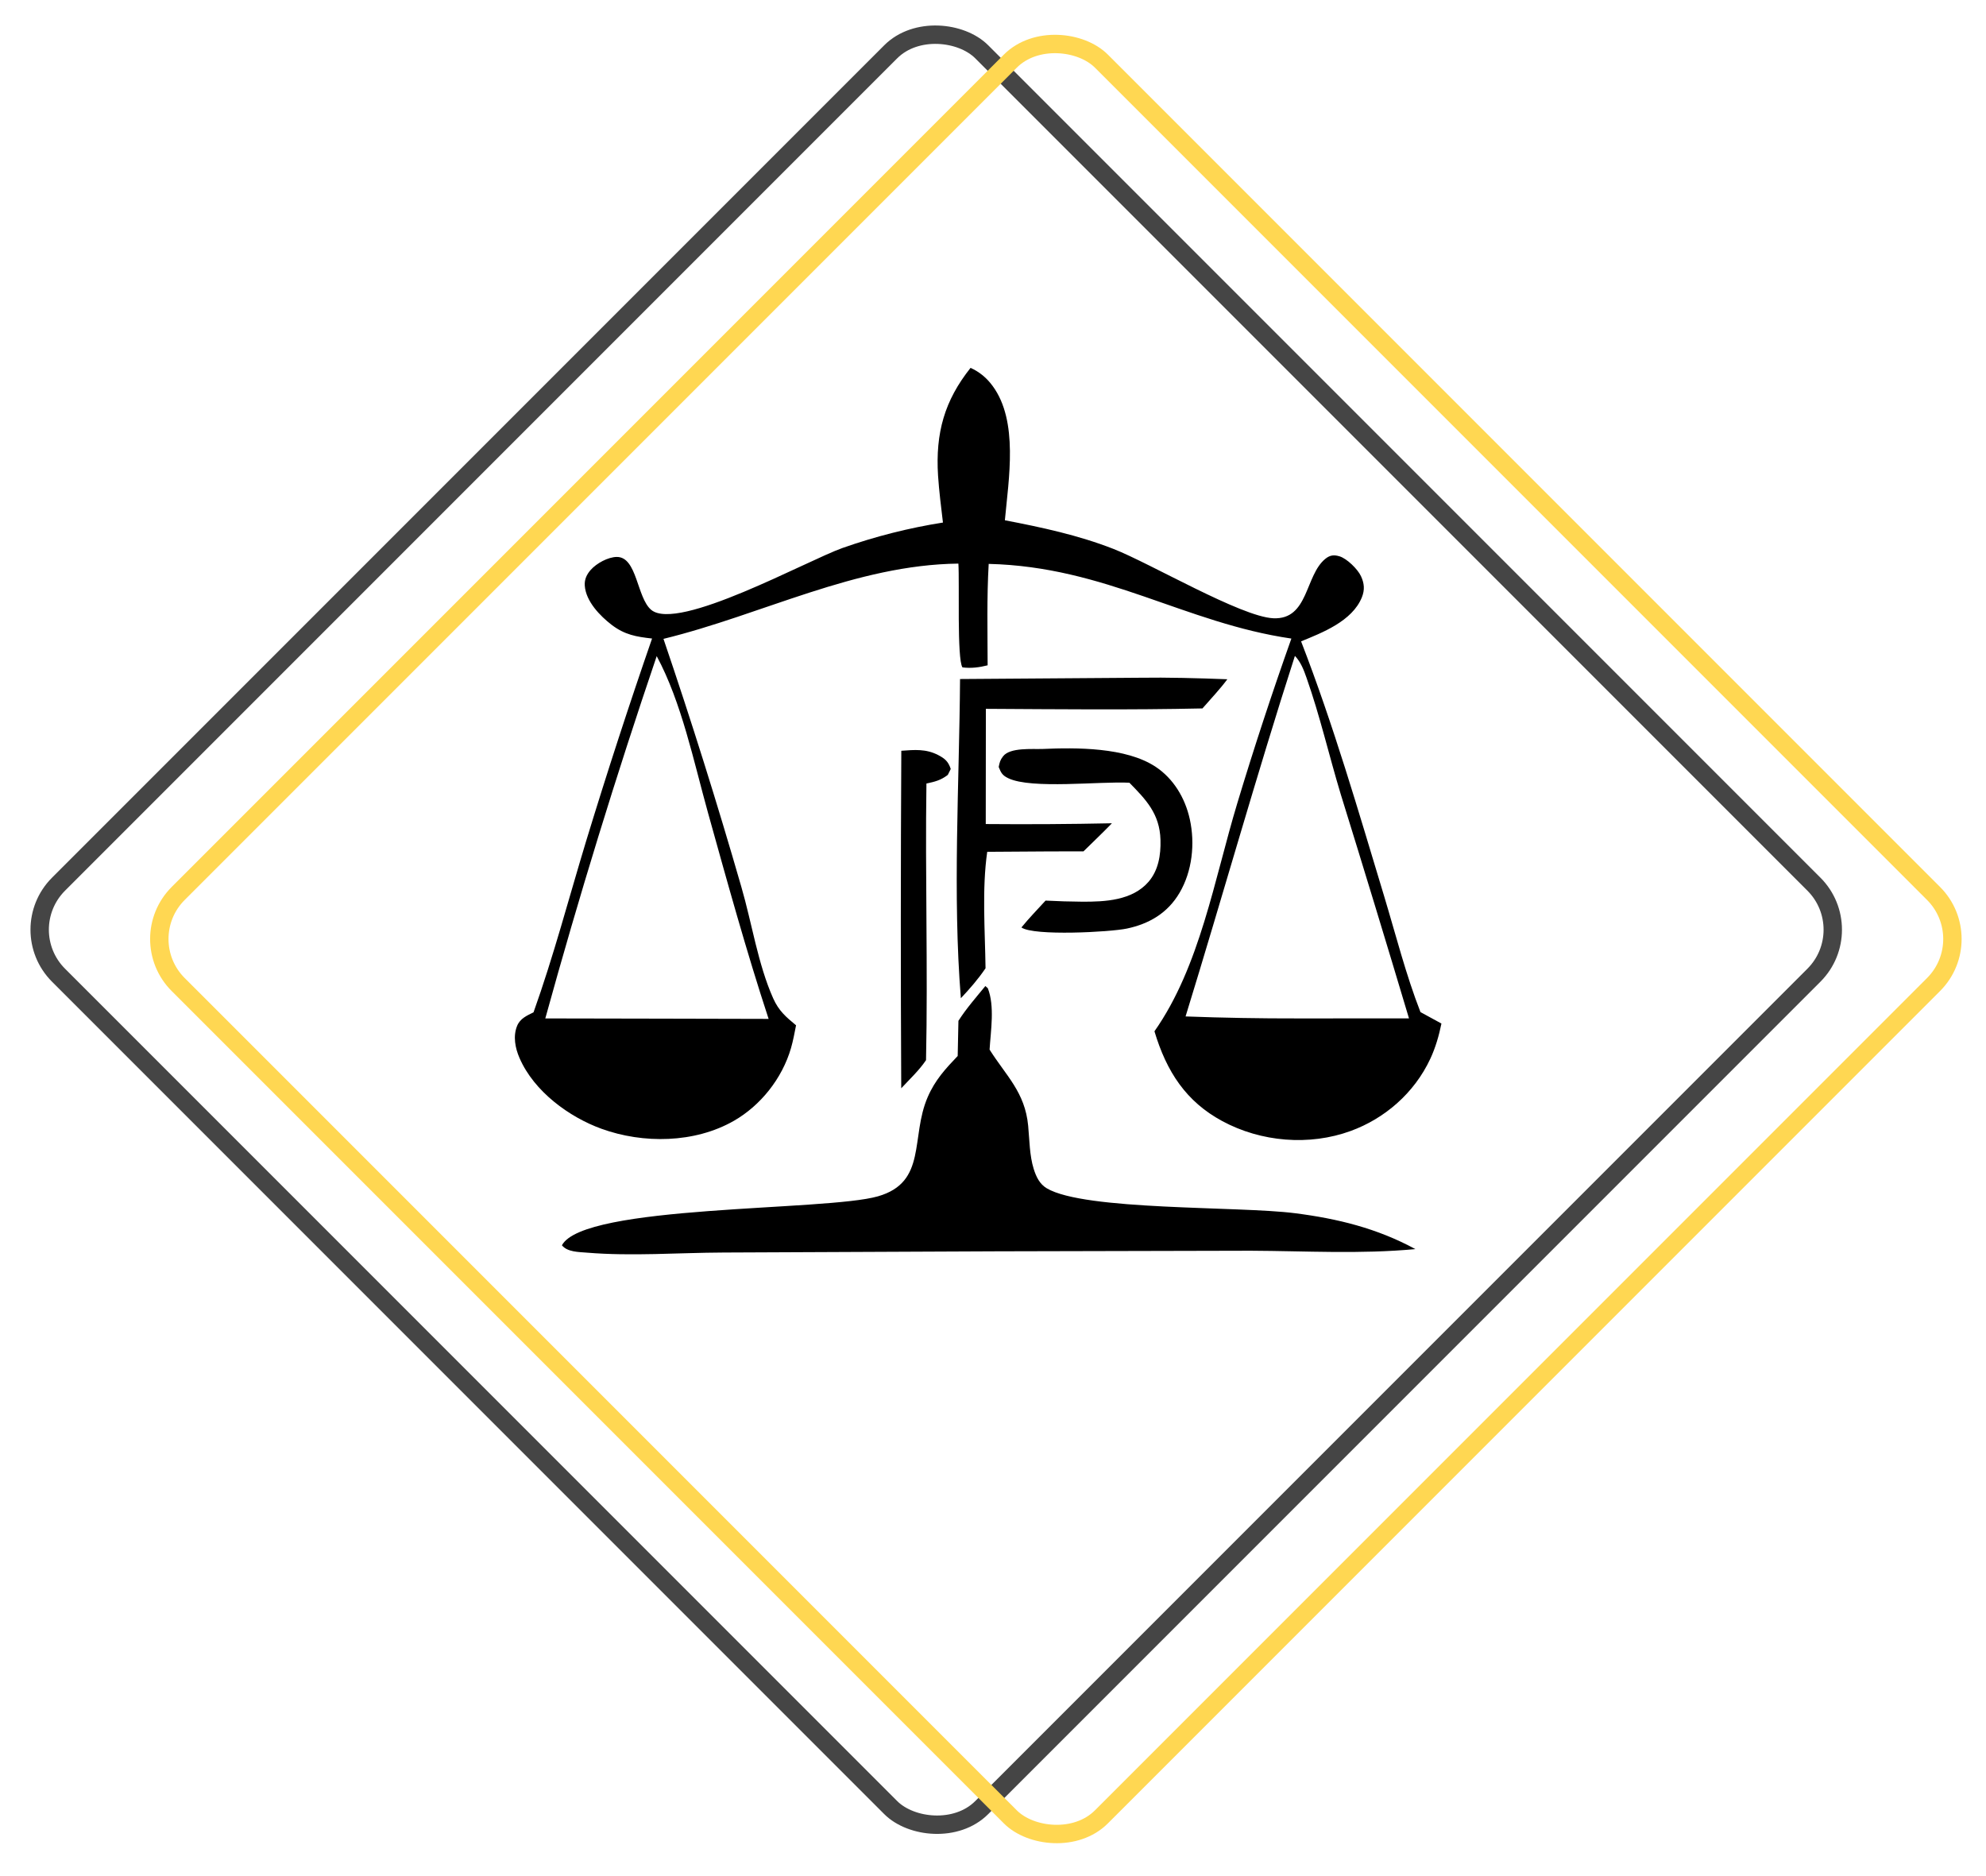 <svg width="54" height="51" viewBox="0 0 54 51" fill="none" xmlns="http://www.w3.org/2000/svg">
<rect x="0.354" y="25.273" width="35.5" height="35.5" rx="1.75" transform="rotate(-45 0.354 25.273)" stroke="#454545" stroke-width="0.5"/>
<rect x="3.607" y="25.526" width="35.5" height="35.5" rx="1.75" transform="rotate(-45 3.607 25.526)" stroke="#FFD752" stroke-width="0.5"/>
<path d="M26.39 10C26.633 10.111 26.825 10.268 26.99 10.492C27.697 11.451 27.426 13.018 27.323 14.143C28.324 14.336 29.318 14.547 30.278 14.923C31.288 15.319 33.744 16.767 34.622 16.807C35.585 16.85 35.479 15.641 36.038 15.19C36.165 15.087 36.274 15.079 36.422 15.123C36.619 15.182 36.914 15.467 37.005 15.662C37.096 15.857 37.112 16.033 37.03 16.237C36.767 16.889 35.945 17.201 35.377 17.435C36.255 19.699 36.936 22.049 37.641 24.381C37.956 25.425 38.228 26.501 38.623 27.513L39.193 27.824C39.127 28.151 39.031 28.48 38.892 28.779C38.453 29.722 37.642 30.41 36.727 30.744C35.604 31.155 34.289 31.047 33.23 30.474C32.254 29.946 31.721 29.14 31.39 28.035C32.629 26.27 33.015 23.91 33.644 21.83C34.098 20.326 34.588 18.836 35.113 17.359C32.211 16.936 30.07 15.405 26.883 15.329C26.83 16.244 26.852 17.169 26.854 18.086C26.627 18.144 26.401 18.172 26.169 18.142C26.017 17.909 26.092 15.828 26.059 15.321C23.259 15.354 20.729 16.71 18.04 17.367C18.798 19.594 19.504 21.842 20.157 24.108C20.445 25.095 20.608 26.208 21.023 27.139C21.176 27.481 21.373 27.647 21.645 27.872C21.604 28.078 21.566 28.289 21.508 28.49C21.264 29.33 20.671 30.057 19.959 30.466C18.889 31.081 17.484 31.095 16.352 30.684C15.487 30.37 14.522 29.678 14.125 28.759C14.009 28.492 13.946 28.171 14.059 27.891C14.143 27.683 14.33 27.608 14.507 27.519C15.052 25.995 15.467 24.413 15.938 22.861C16.502 21.014 17.099 19.179 17.73 17.358C17.304 17.31 16.988 17.259 16.63 16.985C16.325 16.751 15.928 16.351 15.9 15.917C15.889 15.747 15.956 15.613 16.06 15.494C16.221 15.311 16.537 15.141 16.771 15.14C17.326 15.137 17.314 16.25 17.706 16.578C18.429 17.183 21.936 15.242 22.909 14.896C23.799 14.583 24.712 14.351 25.639 14.205C25.589 13.782 25.534 13.356 25.506 12.931C25.433 11.767 25.682 10.889 26.39 10ZM14.827 27.685L17.933 27.691L20.899 27.698C20.291 25.849 19.775 23.974 19.251 22.096C18.863 20.705 18.534 19.094 17.856 17.836C16.753 21.084 15.742 24.369 14.827 27.685ZM32.236 27.631C33.254 27.669 34.272 27.687 35.29 27.685L38.311 27.684C37.702 25.647 37.083 23.613 36.453 21.584C36.138 20.54 35.888 19.455 35.527 18.431C35.449 18.207 35.369 17.998 35.209 17.83C34.163 21.076 33.242 24.369 32.236 27.631Z" fill="black"/>
<path d="M26.792 26.805L26.859 26.864C27.05 27.351 26.939 28.015 26.907 28.533C27.355 29.243 27.87 29.69 27.956 30.601C27.992 30.981 27.993 31.412 28.106 31.774C28.175 31.994 28.269 32.188 28.462 32.303C29.495 32.916 33.679 32.784 35.209 32.98C36.365 33.127 37.441 33.389 38.485 33.956C36.984 34.096 35.511 34.007 34.009 34L27.122 34.016L19.671 34.049C18.446 34.054 17.174 34.154 15.954 34.052C15.734 34.034 15.424 34.036 15.279 33.852C15.872 32.739 22.454 32.929 23.872 32.521C25.216 32.135 24.75 30.917 25.225 29.822C25.426 29.358 25.707 29.055 26.04 28.706L26.06 27.75C26.276 27.412 26.541 27.112 26.792 26.805Z" fill="black"/>
<path d="M30.965 18.424C31.769 18.412 32.569 18.435 33.372 18.465C33.165 18.743 32.922 18.997 32.695 19.258C30.731 19.301 28.77 19.28 26.806 19.269L26.803 22.401C27.946 22.411 29.09 22.404 30.234 22.38C29.982 22.64 29.718 22.89 29.461 23.143L28.51 23.145L26.843 23.156C26.697 24.173 26.784 25.291 26.797 26.322C26.592 26.623 26.372 26.875 26.126 27.136C25.899 24.314 26.084 21.302 26.104 18.459L30.965 18.424Z" fill="black"/>
<path d="M28.346 20.36C29.259 20.32 30.614 20.31 31.422 20.845C31.901 21.162 32.221 21.682 32.351 22.269C32.498 22.934 32.416 23.684 32.075 24.266C31.746 24.829 31.234 25.117 30.642 25.242C30.185 25.339 28.104 25.449 27.773 25.212C27.979 24.959 28.209 24.723 28.429 24.482C28.764 24.5 29.098 24.509 29.434 24.512C30.039 24.514 30.786 24.483 31.229 23.971C31.497 23.66 31.566 23.244 31.554 22.831C31.534 22.12 31.156 21.734 30.709 21.278C29.916 21.235 28.049 21.458 27.419 21.157C27.261 21.082 27.22 21.016 27.155 20.85C27.18 20.723 27.195 20.66 27.275 20.558C27.465 20.314 28.069 20.37 28.346 20.36Z" fill="black"/>
<path d="M24.507 20.409C24.866 20.383 25.178 20.353 25.512 20.527C25.691 20.621 25.785 20.7 25.851 20.904L25.771 21.065C25.579 21.212 25.419 21.251 25.19 21.299C25.153 23.806 25.232 26.311 25.179 28.819C24.992 29.098 24.731 29.34 24.505 29.584C24.489 26.525 24.49 23.467 24.507 20.409Z" fill="black"/>
</svg>
